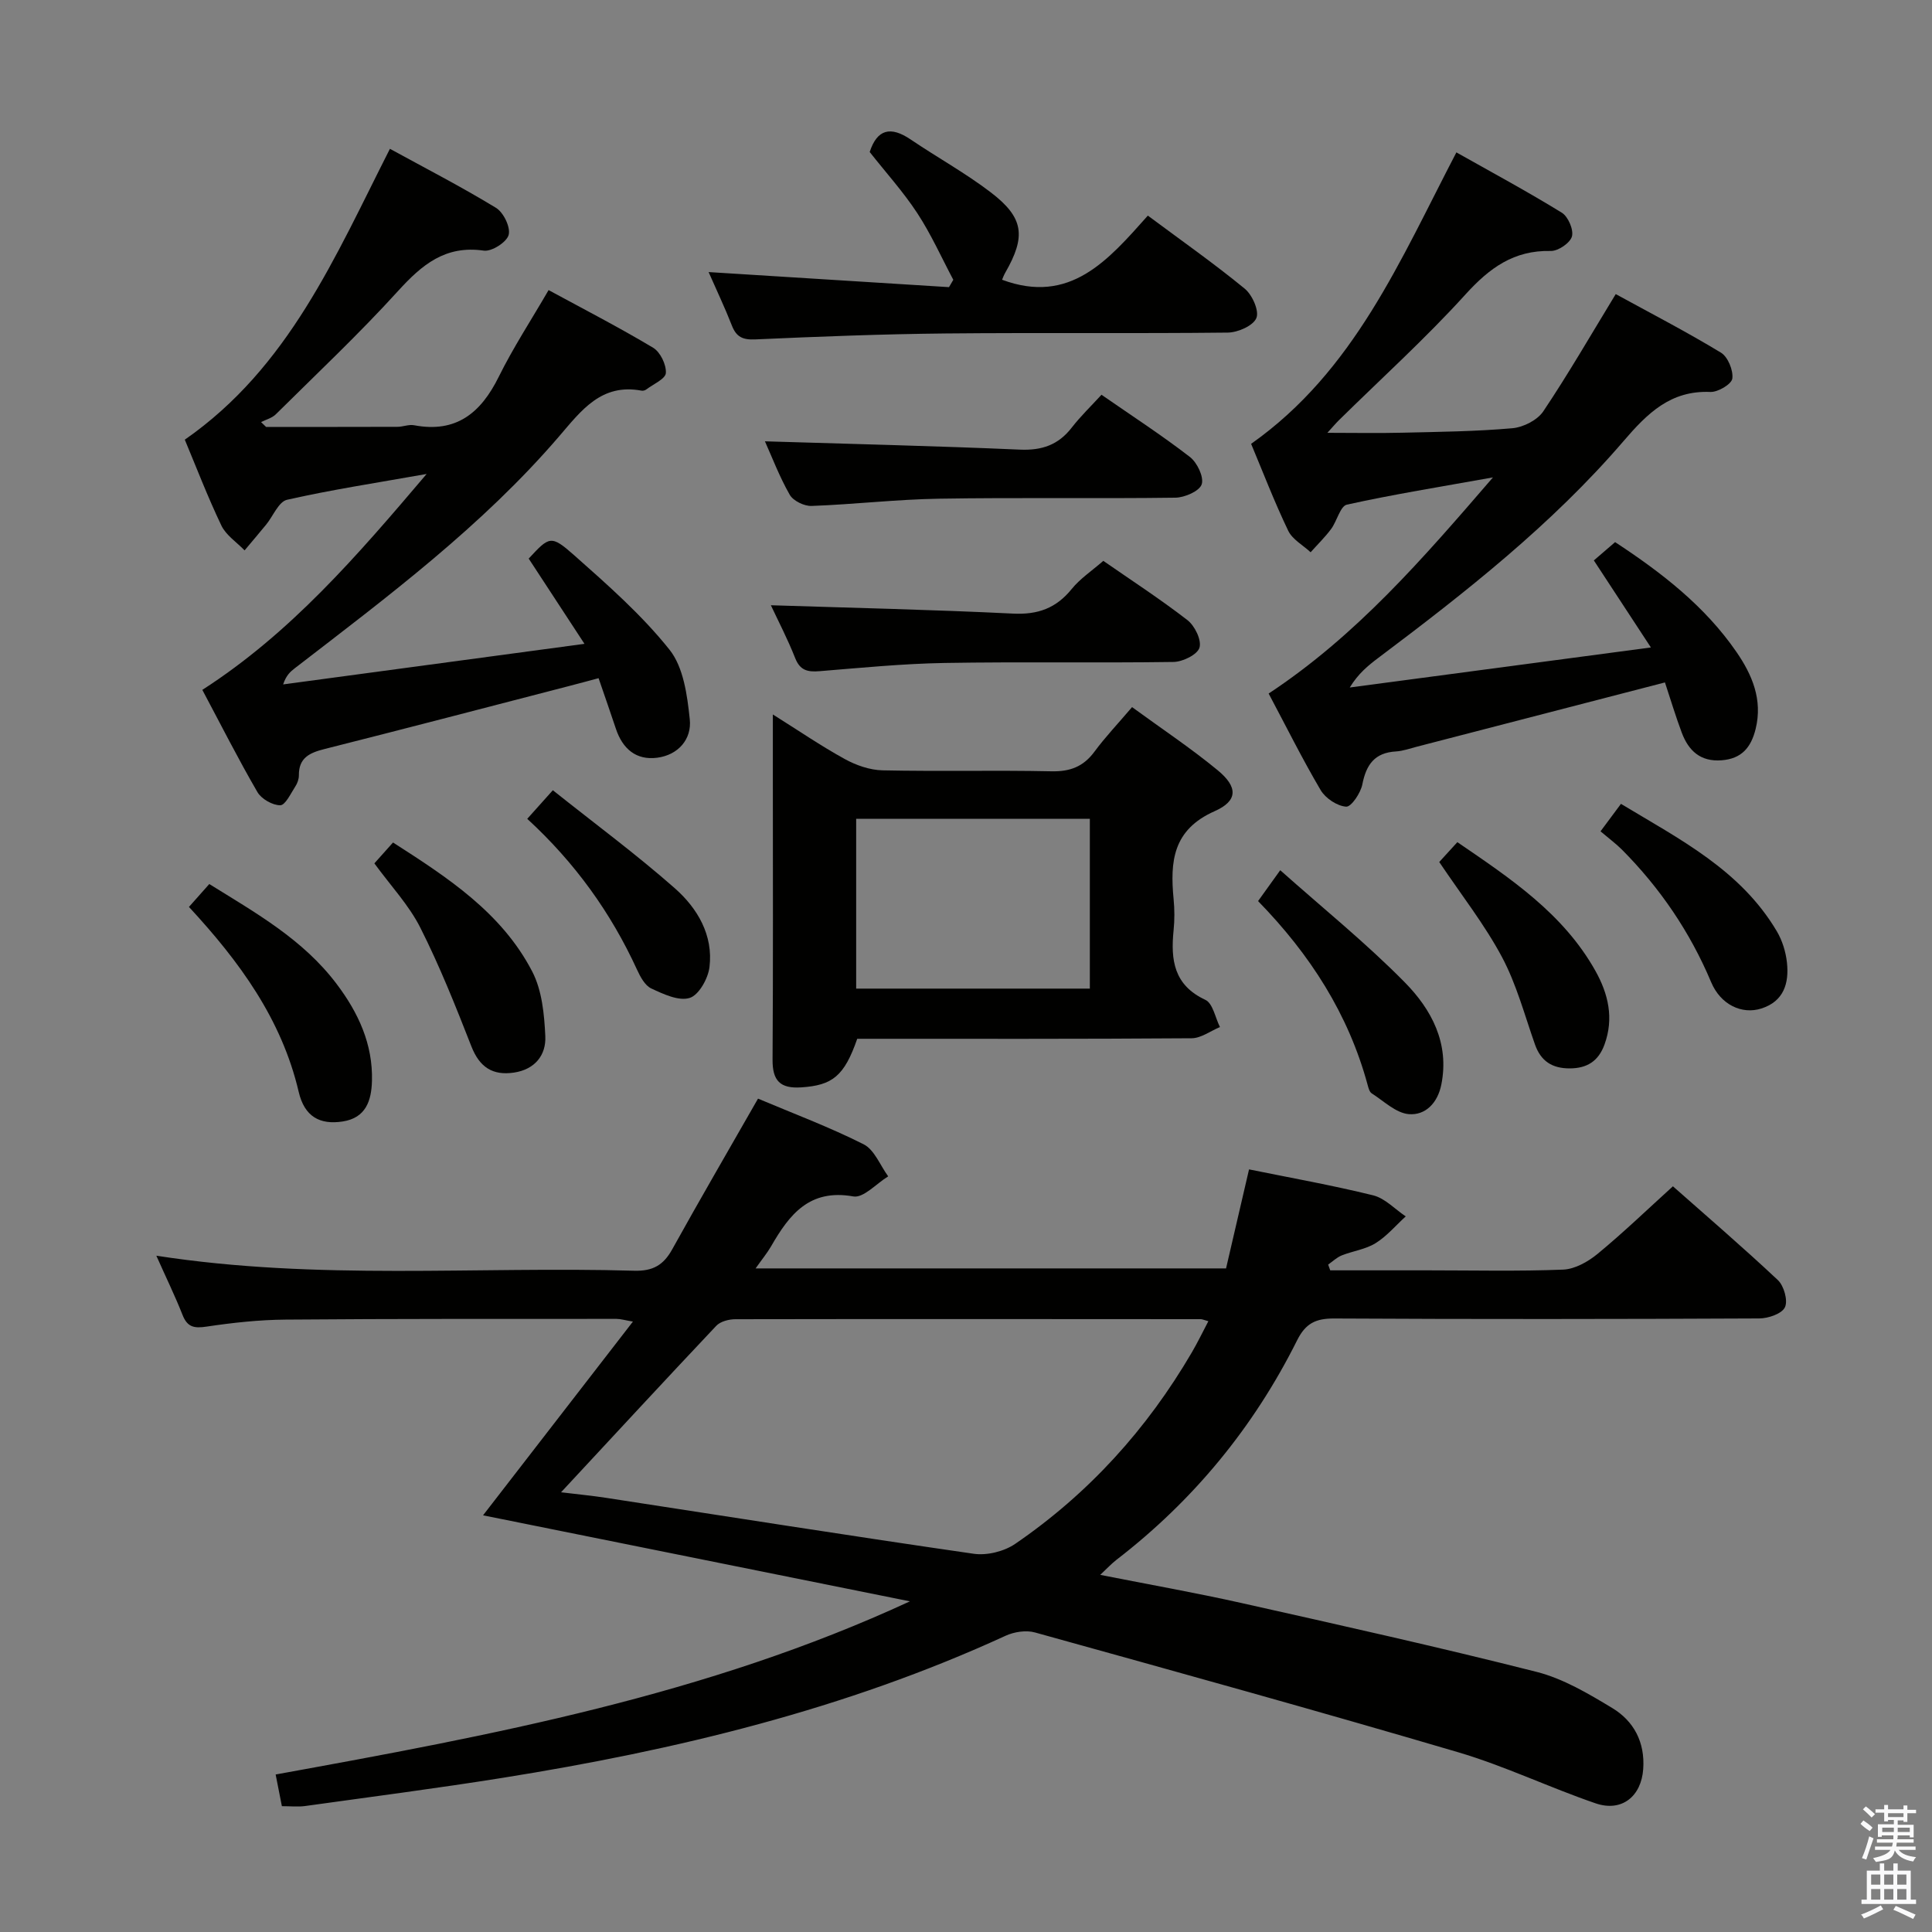 <svg enable-background="new 0 0 400 400" viewBox="0 0 400 400" xmlns="http://www.w3.org/2000/svg"><rect x="0" y="0" width="400" height="400" fill="#808080" stroke="none"/><path d="m385.2 377.6.6-.7c.6.4 1.3.9 1.9 1.5l-.6.7c-.8-.5-1.4-1-1.9-1.5zm.3 7.1c.6-1.4 1.1-2.9 1.5-4.5.3.1.6.3.9.4-.5 1.4-1 2.9-1.5 4.4zm.2-10.1.6-.6c.7.5 1.3 1.1 1.9 1.6l-.7.7c-.6-.6-1.2-1.2-1.8-1.7zm8.4-.8h.8v.9h1.8v.7h-1.8v1.8h-.8v-.3h-1.2v.9h3.3v2.6h-.8v-.4h-2.5c0 .3 0 .6-.1.8h3.4v.7h-3.5c0 .3-.1.6-.1.8h4v.7h-3.5c.7.9 1.9 1.3 3.6 1.5-.2.2-.4.5-.6.9-1.9-.3-3.2-1.1-3.8-2.3-.5 2.1-1.8 2-3.9 2.4-.2-.3-.4-.5-.6-.8 1.9-.4 3.1-.9 3.6-1.7h-3.2v-.7h3.5c.1-.2.1-.5.2-.8h-3.3v-.7h3.4c0-.2 0-.5 0-.8h-2.4v.3h-.8v-2.6h3.3v-.9h-1.2v.3h-.8v-1.8h-1.8v-.7h1.8v-.9h.8v.9h3.2zm-4.4 5.5h2.4c0-.3 0-.6 0-.9h-2.4zm1.2-3.1h3.2v-.8h-3.2zm4.4 2.2h-2.4v.9h2.5v-.9z" fill="#fafafb"/><path d="m389.2 385.8h.9v1.5h1.9v-1.5h.9v1.5h2.7v6h1.1v.9h-11.3v-.9h1.1v-6h2.7zm.2 8.7.5.8c-1.2.6-2.5 1.3-4 1.9-.2-.3-.3-.6-.6-.8 1.6-.6 3-1.3 4.1-1.9zm-2-4.3h1.9v-2.1h-1.9zm0 3.1h1.9v-2.2h-1.9zm2.7-3.1h1.9v-2.1h-1.9zm0 3.1h1.9v-2.2h-1.9zm2.4 1.3c1.4.6 2.7 1.2 4.1 1.8l-.5.9c-1.5-.7-2.8-1.4-4.1-1.9zm2.2-6.5h-1.9v2.1h1.9zm-1.9 5.2h1.9v-2.2h-1.9z" fill="#fafafb"/><g fill="#010100"><path d="m32.37 259.98c33.39 5.18 66.2 2.17 98.92 3.11 3.9.11 6.08-1.17 7.89-4.44 5.71-10.3 11.64-20.48 17.76-31.19 7.31 3.09 14.78 5.88 21.86 9.45 2.24 1.13 3.42 4.36 5.09 6.64-2.42 1.48-5.12 4.53-7.21 4.16-9.1-1.63-13.25 3.75-17.03 10.32-.82 1.41-1.88 2.69-3.21 4.58h97.4c1.52-6.56 3.12-13.44 4.76-20.5 8.52 1.73 17.17 3.27 25.69 5.37 2.46.61 4.51 2.86 6.75 4.36-2.06 1.88-3.91 4.1-6.25 5.55-2.06 1.28-4.69 1.61-7 2.53-1.02.41-1.88 1.25-2.81 1.9.14.4.29.79.43 1.19h20.23c9.33 0 18.67.22 27.99-.15 2.44-.1 5.15-1.63 7.12-3.25 5.26-4.33 10.18-9.07 15.61-14 6.7 5.93 14.37 12.51 21.73 19.42 1.26 1.19 2.12 4.25 1.46 5.63-.64 1.35-3.47 2.31-5.34 2.31-29.32.14-58.65.17-87.97.01-3.83-.02-5.93 1-7.69 4.52-8.98 17.99-21.47 33.17-37.42 45.46-1.01.78-1.89 1.74-3.34 3.1 10.18 2.01 19.79 3.71 29.3 5.84 20.39 4.57 40.78 9.11 61.03 14.24 5.51 1.4 10.71 4.49 15.65 7.47 4.5 2.71 6.83 7.09 6.44 12.65-.39 5.65-4.43 8.96-9.86 7.1-9.58-3.28-18.78-7.72-28.47-10.58-29.11-8.58-58.37-16.68-87.61-24.8-1.83-.51-4.29-.13-6.06.68-33.18 15.25-68.28 23.69-104.13 29.42-13.6 2.17-27.27 3.94-40.92 5.84-1.46.2-2.97.03-4.8.03-.4-2.02-.79-4.04-1.29-6.56 44.78-8.13 89.29-16.4 131.32-35.85-29.37-5.92-58.74-11.83-88.38-17.81 10.28-13.29 20.43-26.41 31.03-40.11-1.66-.28-2.53-.56-3.41-.56-22.83.01-45.65-.04-68.48.15-5.47.04-10.97.64-16.38 1.45-2.59.39-3.99.12-4.99-2.45-1.55-3.93-3.42-7.75-5.41-12.23zm83.79 48.98c3.5.43 6.39.7 9.25 1.14 25.39 3.89 50.76 7.92 76.18 11.59 2.75.4 6.31-.48 8.61-2.06 15.18-10.39 27.27-23.74 36.55-39.62 1.21-2.07 2.25-4.23 3.43-6.47-.96-.26-1.26-.42-1.57-.42-32.12-.02-64.23-.05-96.35.01-1.34 0-3.11.45-3.97 1.37-10.58 11.2-21.04 22.53-32.13 34.46z"/><path d="m55.09 88.39c9.06 0 18.12.01 27.18-.02 1.15 0 2.36-.53 3.45-.33 8.74 1.66 13.84-2.55 17.53-10.01 3.01-6.09 6.76-11.81 10.33-17.97 7.2 3.91 14.56 7.7 21.65 11.94 1.48.89 2.74 3.5 2.63 5.23-.08 1.22-2.61 2.31-4.08 3.42-.24.18-.66.29-.96.23-8.32-1.56-12.46 4.1-17.07 9.47-15.95 18.58-35.45 33.15-54.7 47.99-.9.7-1.78 1.42-2.43 3.36 20.36-2.74 40.72-5.48 62.39-8.4-4.2-6.42-7.86-12.01-11.55-17.65 4.28-4.61 4.6-4.96 9.43-.68 6.93 6.14 14 12.36 19.73 19.55 2.9 3.64 3.67 9.44 4.19 14.4.44 4.1-2.37 7.39-6.75 7.96s-7.18-1.88-8.55-6.01c-1.1-3.3-2.25-6.58-3.58-10.46-2.19.58-4.17 1.13-6.17 1.64-16.87 4.37-33.73 8.78-50.62 13.04-3.04.77-5.29 1.81-5.26 5.41.01.79-.31 1.69-.75 2.35-.94 1.44-2.05 3.86-3.11 3.87-1.6.01-3.89-1.3-4.72-2.72-3.99-6.87-7.58-13.98-11.41-21.17 18.3-11.78 32.02-27.72 46.44-44.7-10.48 1.86-19.76 3.27-28.89 5.34-1.75.39-2.89 3.38-4.34 5.15-1.47 1.79-2.97 3.55-4.46 5.33-1.63-1.69-3.83-3.12-4.8-5.13-2.85-5.96-5.22-12.15-7.58-17.79 21.54-14.98 31.12-37.88 42.47-60.22 7.29 3.99 14.78 7.85 21.96 12.22 1.56.95 3.05 4.03 2.62 5.61-.41 1.51-3.52 3.49-5.15 3.25-7.96-1.15-12.79 2.91-17.74 8.35-8.05 8.86-16.8 17.1-25.32 25.54-.78.77-2.02 1.09-3.05 1.61.35.33.69.67 1.04 1z"/><path d="m262.66 143.59c18.16-12 31.84-27.82 46.44-44.75-10.96 1.97-20.66 3.52-30.24 5.64-1.38.31-2.05 3.41-3.27 5.05-1.27 1.71-2.82 3.21-4.24 4.81-1.58-1.47-3.77-2.65-4.64-4.46-2.86-5.96-5.24-12.16-7.68-17.99 21.34-15.05 30.86-38.02 42.5-60.34 7.31 4.12 14.7 8.1 21.83 12.49 1.31.81 2.48 3.53 2.09 4.92-.38 1.35-2.85 3.03-4.37 3-7.65-.18-12.69 3.51-17.67 9-8.26 9.11-17.43 17.4-26.2 26.04-.67.66-1.27 1.38-2.39 2.61 5.59 0 10.49.1 15.39-.02 7.65-.18 15.31-.26 22.92-.93 2.26-.2 5.18-1.68 6.4-3.51 5.17-7.71 9.81-15.76 14.99-24.26 7.16 3.92 14.62 7.78 21.78 12.12 1.44.87 2.58 3.66 2.36 5.36-.15 1.16-2.97 2.84-4.54 2.78-8.25-.35-13.03 4.41-17.98 10.17-14.83 17.27-32.66 31.27-50.78 44.89-2.1 1.58-4.14 3.24-5.91 6.13 20.38-2.71 40.76-5.42 62.35-8.29-4.22-6.44-7.9-12.05-11.81-18.02 1.3-1.11 2.77-2.38 4.4-3.79 9.71 6.37 18.62 13.29 25.13 22.75 3.21 4.66 5.46 9.84 3.97 15.91-.95 3.87-2.91 6.19-7.05 6.51-4.4.34-6.86-2-8.26-5.75-1.27-3.39-2.31-6.87-3.47-10.37-17.4 4.51-34.37 8.91-51.34 13.3-1.44.37-2.89.9-4.36.99-4.39.25-6.15 2.72-6.95 6.81-.35 1.79-2.29 4.69-3.35 4.62-1.86-.12-4.28-1.73-5.28-3.42-3.79-6.43-7.11-13.12-10.77-20z"/><path d="m177.48 215.07c-2.69 7.75-5.15 9.64-11.61 10.06-4.35.28-5.95-1.38-5.92-5.73.13-19.49.06-38.99.06-58.49 0-4 0-7.99 0-12.99 5.29 3.32 9.96 6.52 14.89 9.23 2.34 1.29 5.18 2.28 7.81 2.34 11.66.25 23.33-.05 34.99.2 3.87.08 6.61-.97 8.9-4.07 2.26-3.06 4.9-5.83 7.78-9.22 6.09 4.45 12.16 8.48 17.75 13.09 4.14 3.42 4.23 6.29-.64 8.45-8.69 3.85-9.25 10.43-8.51 18.18.21 2.15.22 4.35 0 6.49-.62 6.12.03 11.35 6.58 14.4 1.55.72 2.04 3.69 3.02 5.63-1.96.81-3.91 2.31-5.87 2.32-23 .17-45.99.11-69.23.11zm48.16-45.54c-16.3 0-32.3 0-48.38 0v35.15h48.38c0-11.88 0-23.42 0-35.15z"/><path d="m237.65 44.64c7.13 5.3 13.79 9.98 20.06 15.13 1.56 1.28 3.03 4.59 2.41 6.08-.66 1.59-3.83 2.99-5.93 3.01-19.48.22-38.96-.01-58.43.18-13.13.13-26.25.64-39.36 1.23-2.62.12-3.95-.49-4.88-2.89-1.43-3.66-3.13-7.22-4.81-11.05 16.9 1.06 33.34 2.09 49.77 3.12.3-.51.59-1.01.89-1.52-2.45-4.62-4.6-9.44-7.45-13.79-2.9-4.43-6.49-8.39-9.86-12.67 1.54-4.72 4.32-5.41 8.47-2.6 5.49 3.72 11.34 6.94 16.59 10.95 6.89 5.26 7.33 9.12 2.99 16.67-.3.53-.51 1.12-.64 1.43 14.07 5.23 21.94-4.03 30.18-13.28z"/><path d="m158.37 91.37c17.64.55 35.21.95 52.77 1.72 4.58.2 7.98-.97 10.77-4.58 1.83-2.36 4.01-4.45 6.14-6.78 6.44 4.46 12.55 8.43 18.31 12.88 1.5 1.16 2.93 4.15 2.44 5.66-.46 1.41-3.51 2.74-5.44 2.77-16.32.22-32.65-.06-48.97.21-8.79.14-17.56 1.18-26.36 1.5-1.52.06-3.8-1.05-4.52-2.31-2.13-3.72-3.66-7.78-5.14-11.07z"/><path d="m159.6 125.31c16.73.54 33.46.91 50.17 1.73 5.13.25 8.9-1.13 12.11-5.09 1.74-2.15 4.16-3.75 6.55-5.83 5.54 3.85 11.66 7.82 17.42 12.27 1.52 1.18 2.96 4.14 2.49 5.7-.43 1.44-3.46 2.93-5.37 2.96-15.81.23-31.64-.06-47.45.21-8.62.15-17.23 1-25.83 1.7-2.44.2-4.03-.12-5.05-2.69-1.57-3.98-3.56-7.8-5.04-10.96z"/><path d="m39.12 187.77c1.58-1.78 2.79-3.14 4.21-4.74 9.59 5.96 19.4 11.45 26.36 20.68 4.51 5.97 7.53 12.49 7.32 20.1-.11 4.02-1.23 7.64-6.06 8.38-4.72.73-7.91-.99-9.11-6.14-3.53-15.06-12.26-26.98-22.72-38.28z"/><path d="m260.47 186.56c1.52-2.12 2.66-3.7 4.59-6.39 8.88 7.91 17.81 15.11 25.8 23.23 5.5 5.59 9.27 12.58 7.55 21.16-.76 3.8-3.29 6.4-6.74 6.11-2.67-.23-5.17-2.71-7.67-4.3-.47-.3-.68-1.13-.85-1.76-3.97-14.64-11.88-26.97-22.68-38.05z"/><path d="m77.51 178.75c1.34-1.5 2.43-2.72 3.86-4.32 11.3 7.25 22.5 14.51 28.83 26.73 2.02 3.9 2.49 8.85 2.7 13.37.19 3.95-2.18 6.9-6.5 7.54-4.42.65-7.12-1.13-8.8-5.42-3.25-8.3-6.56-16.62-10.57-24.57-2.35-4.67-6.1-8.64-9.52-13.33z"/><path d="m297.98 178.47c1.04-1.14 2.24-2.46 3.75-4.11 10.99 7.51 21.92 14.76 28.58 26.64 2.67 4.77 3.87 9.83 1.88 15.27-1.25 3.43-3.61 4.93-7.22 4.93s-5.95-1.49-7.17-4.95c-2.15-6.09-3.82-12.45-6.83-18.1-3.57-6.69-8.33-12.75-12.99-19.68z"/><path d="m331.37 172.12c1.65-2.22 2.73-3.67 4.23-5.69 12.13 7.32 24.75 13.67 32.27 26.38 1.14 1.92 1.86 4.27 2.1 6.49.46 4.26-.65 8.02-5.3 9.5-4.02 1.29-8.43-.78-10.39-5.44-4.38-10.41-10.58-19.51-18.51-27.49-1.28-1.26-2.75-2.35-4.4-3.75z"/><path d="m114.46 163.61c8.8 7.01 17.33 13.31 25.27 20.31 4.67 4.12 7.97 9.7 7.16 16.31-.29 2.37-2.2 5.79-4.1 6.38-2.26.71-5.45-.79-7.95-1.96-1.32-.61-2.28-2.43-2.96-3.91-5.4-11.77-12.81-22.1-22.72-31.21 1.56-1.74 2.94-3.28 5.3-5.92z"/></g></svg>